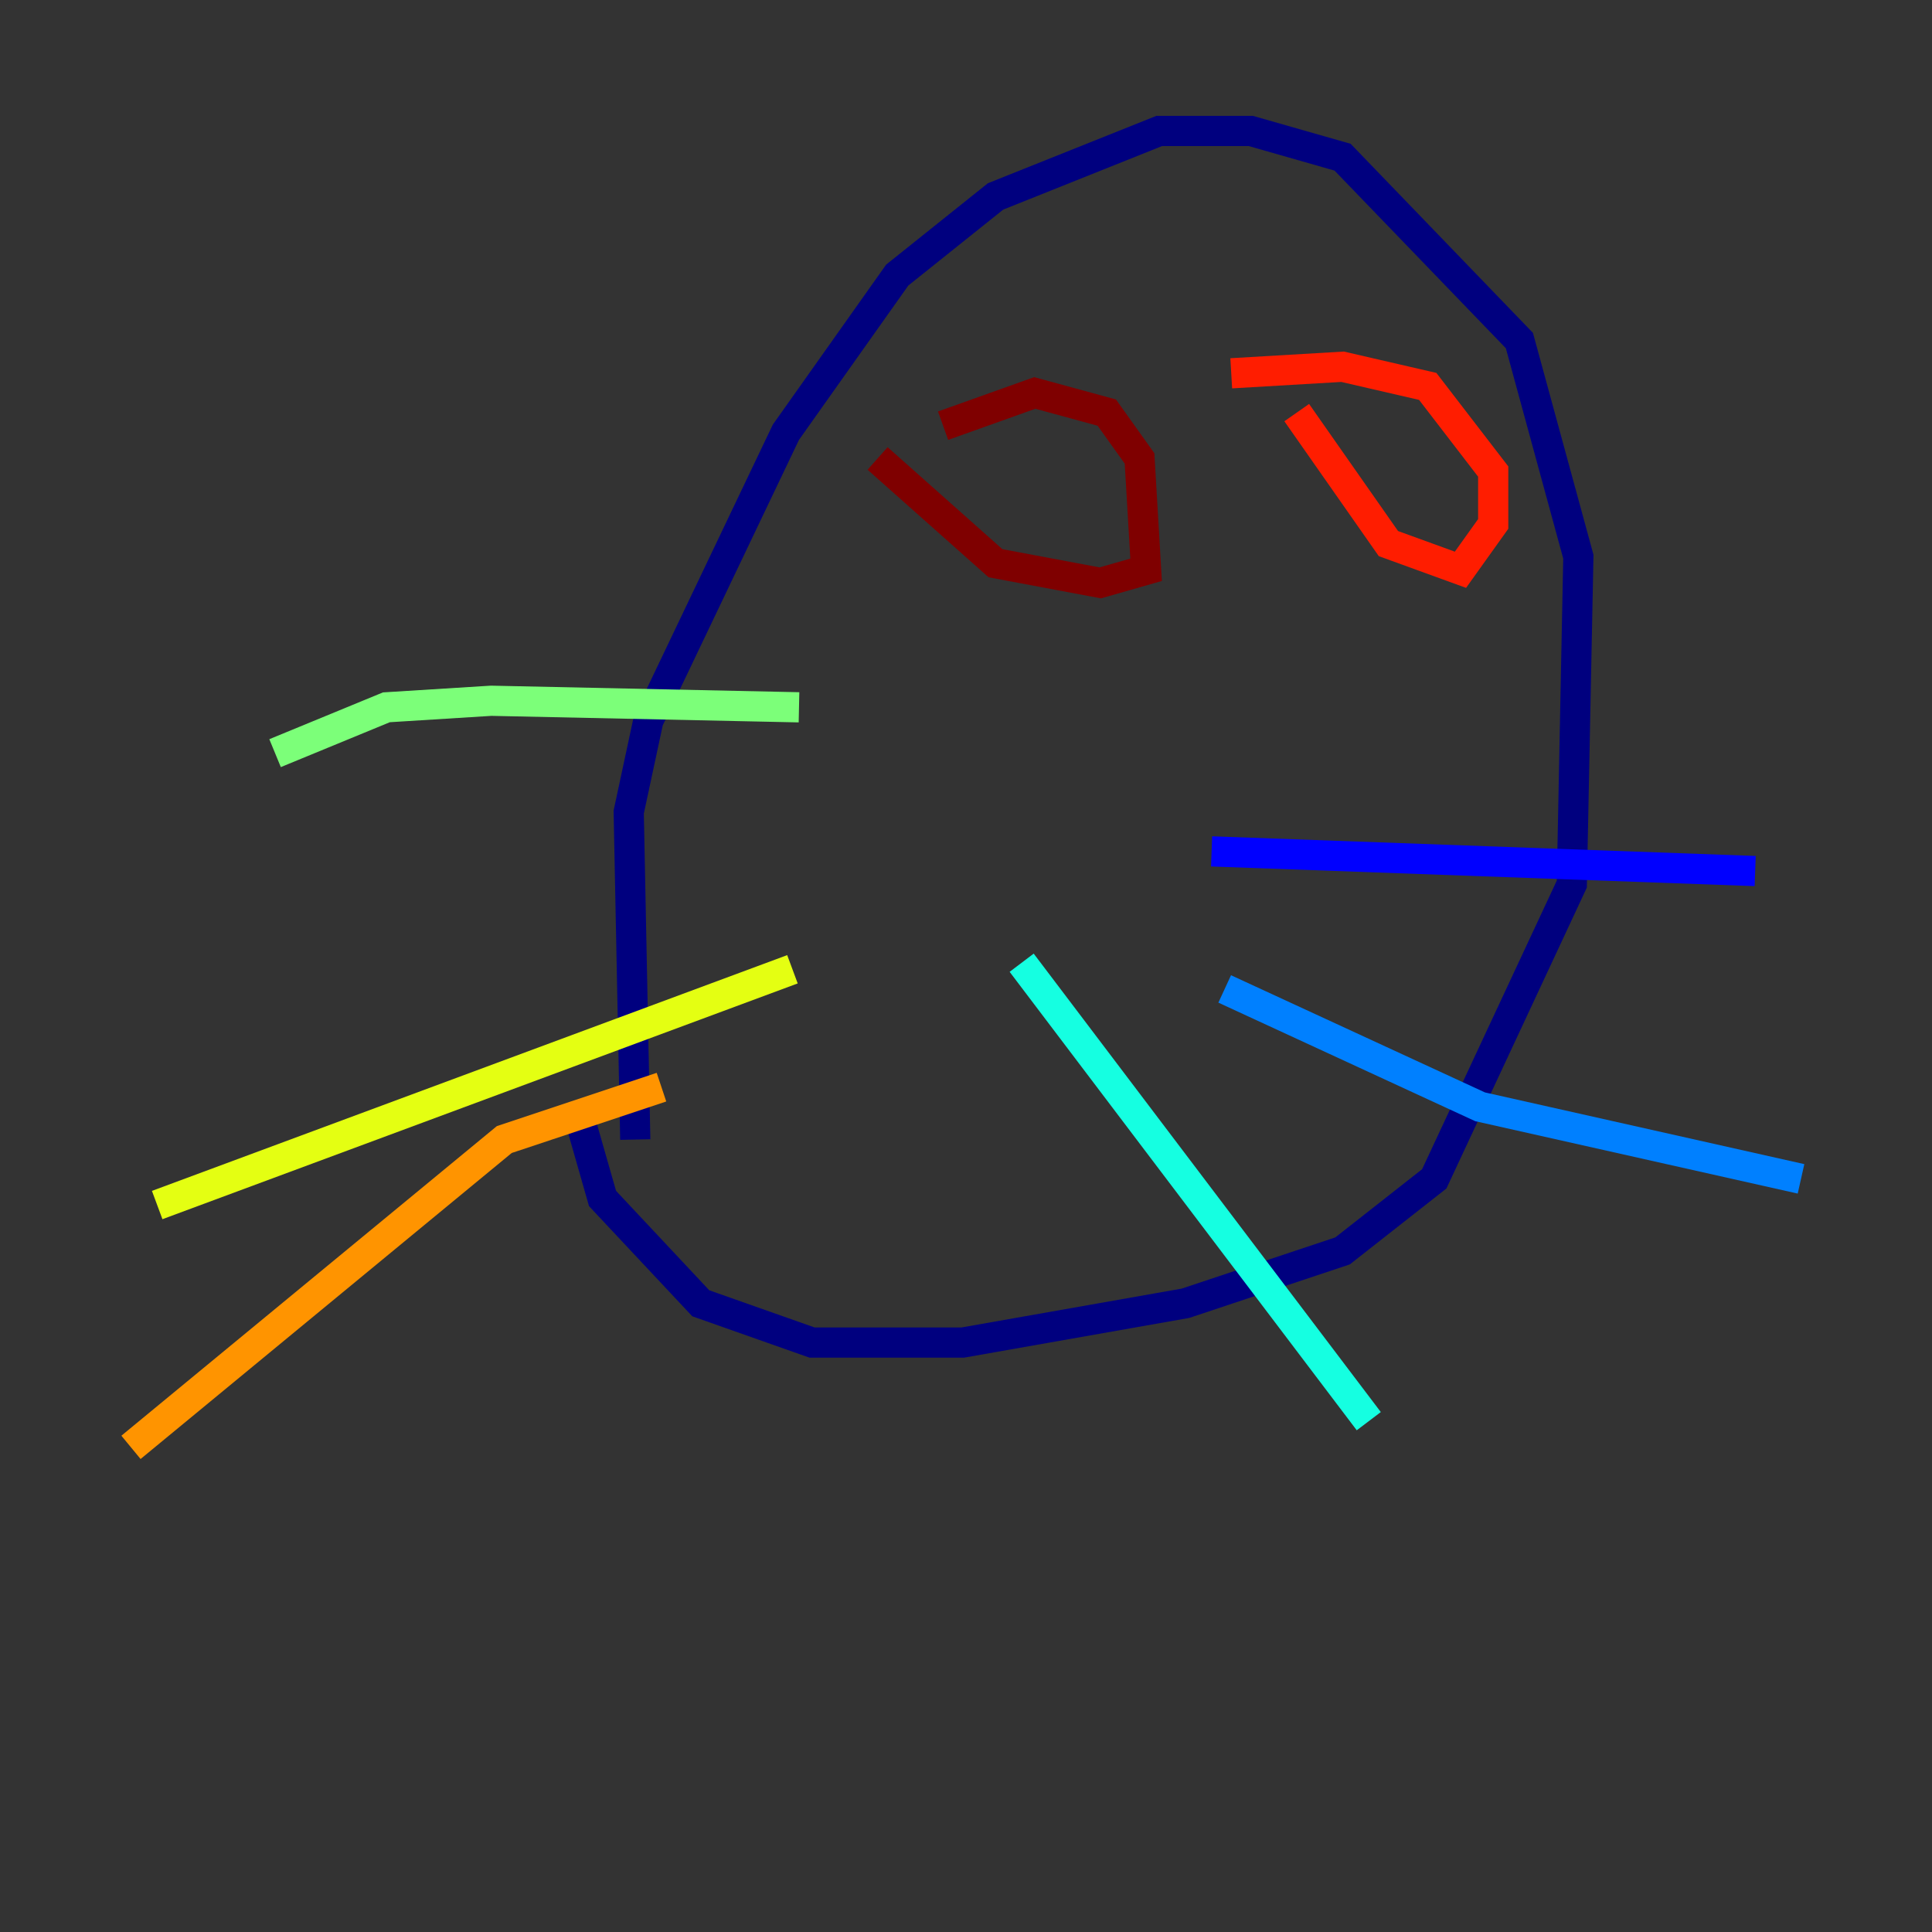 <?xml version="1.0" encoding="utf-8" ?>
<svg baseProfile="tiny" height="128" version="1.2" viewBox="0,0,128,128" width="128" xmlns="http://www.w3.org/2000/svg" xmlns:ev="http://www.w3.org/2001/xml-events" xmlns:xlink="http://www.w3.org/1999/xlink"><rect x="0" y="0" width="128" height="128" fill="#333333" stroke="none"/><defs /><polyline fill="none" points="42.088,75.498 41.654,53.803 42.956,47.729 52.068,28.637 59.444,18.224 65.953,13.017 76.8,8.678 82.875,8.678 88.949,10.414 100.664,22.563 104.57,36.881 104.136,58.576 95.024,78.102 88.949,82.875 78.536,86.346 63.783,88.949 53.803,88.949 46.427,86.346 39.919,79.403 38.183,73.329" stroke="#00007f" stroke-width="2" /><polyline fill="none" points="80.271,56.407 116.285,57.709" stroke="#0000ff" stroke-width="2" /><polyline fill="none" points="81.139,65.519 98.061,73.329 119.322,78.102" stroke="#0080ff" stroke-width="2" /><polyline fill="none" points="67.688,63.783 90.685,94.156" stroke="#15ffe1" stroke-width="2" /><polyline fill="none" points="52.936,46.861 32.542,46.427 25.6,46.861 18.224,49.898" stroke="#7cff79" stroke-width="2" /><polyline fill="none" points="52.502,64.217 10.414,79.837" stroke="#e4ff12" stroke-width="2" /><polyline fill="none" points="43.824,72.027 33.41,75.498 8.678,95.891" stroke="#ff9400" stroke-width="2" /><polyline fill="none" points="85.912,27.336 91.986,36.014 96.759,37.749 98.929,34.712 98.929,31.241 94.59,25.6 88.949,24.298 81.573,24.732" stroke="#ff1d00" stroke-width="2" /><polyline fill="none" points="58.142,30.373 65.953,37.315 72.895,38.617 75.932,37.749 75.498,30.373 73.329,27.336 68.556,26.034 62.481,28.203" stroke="#7f0000" stroke-width="2" /></svg>